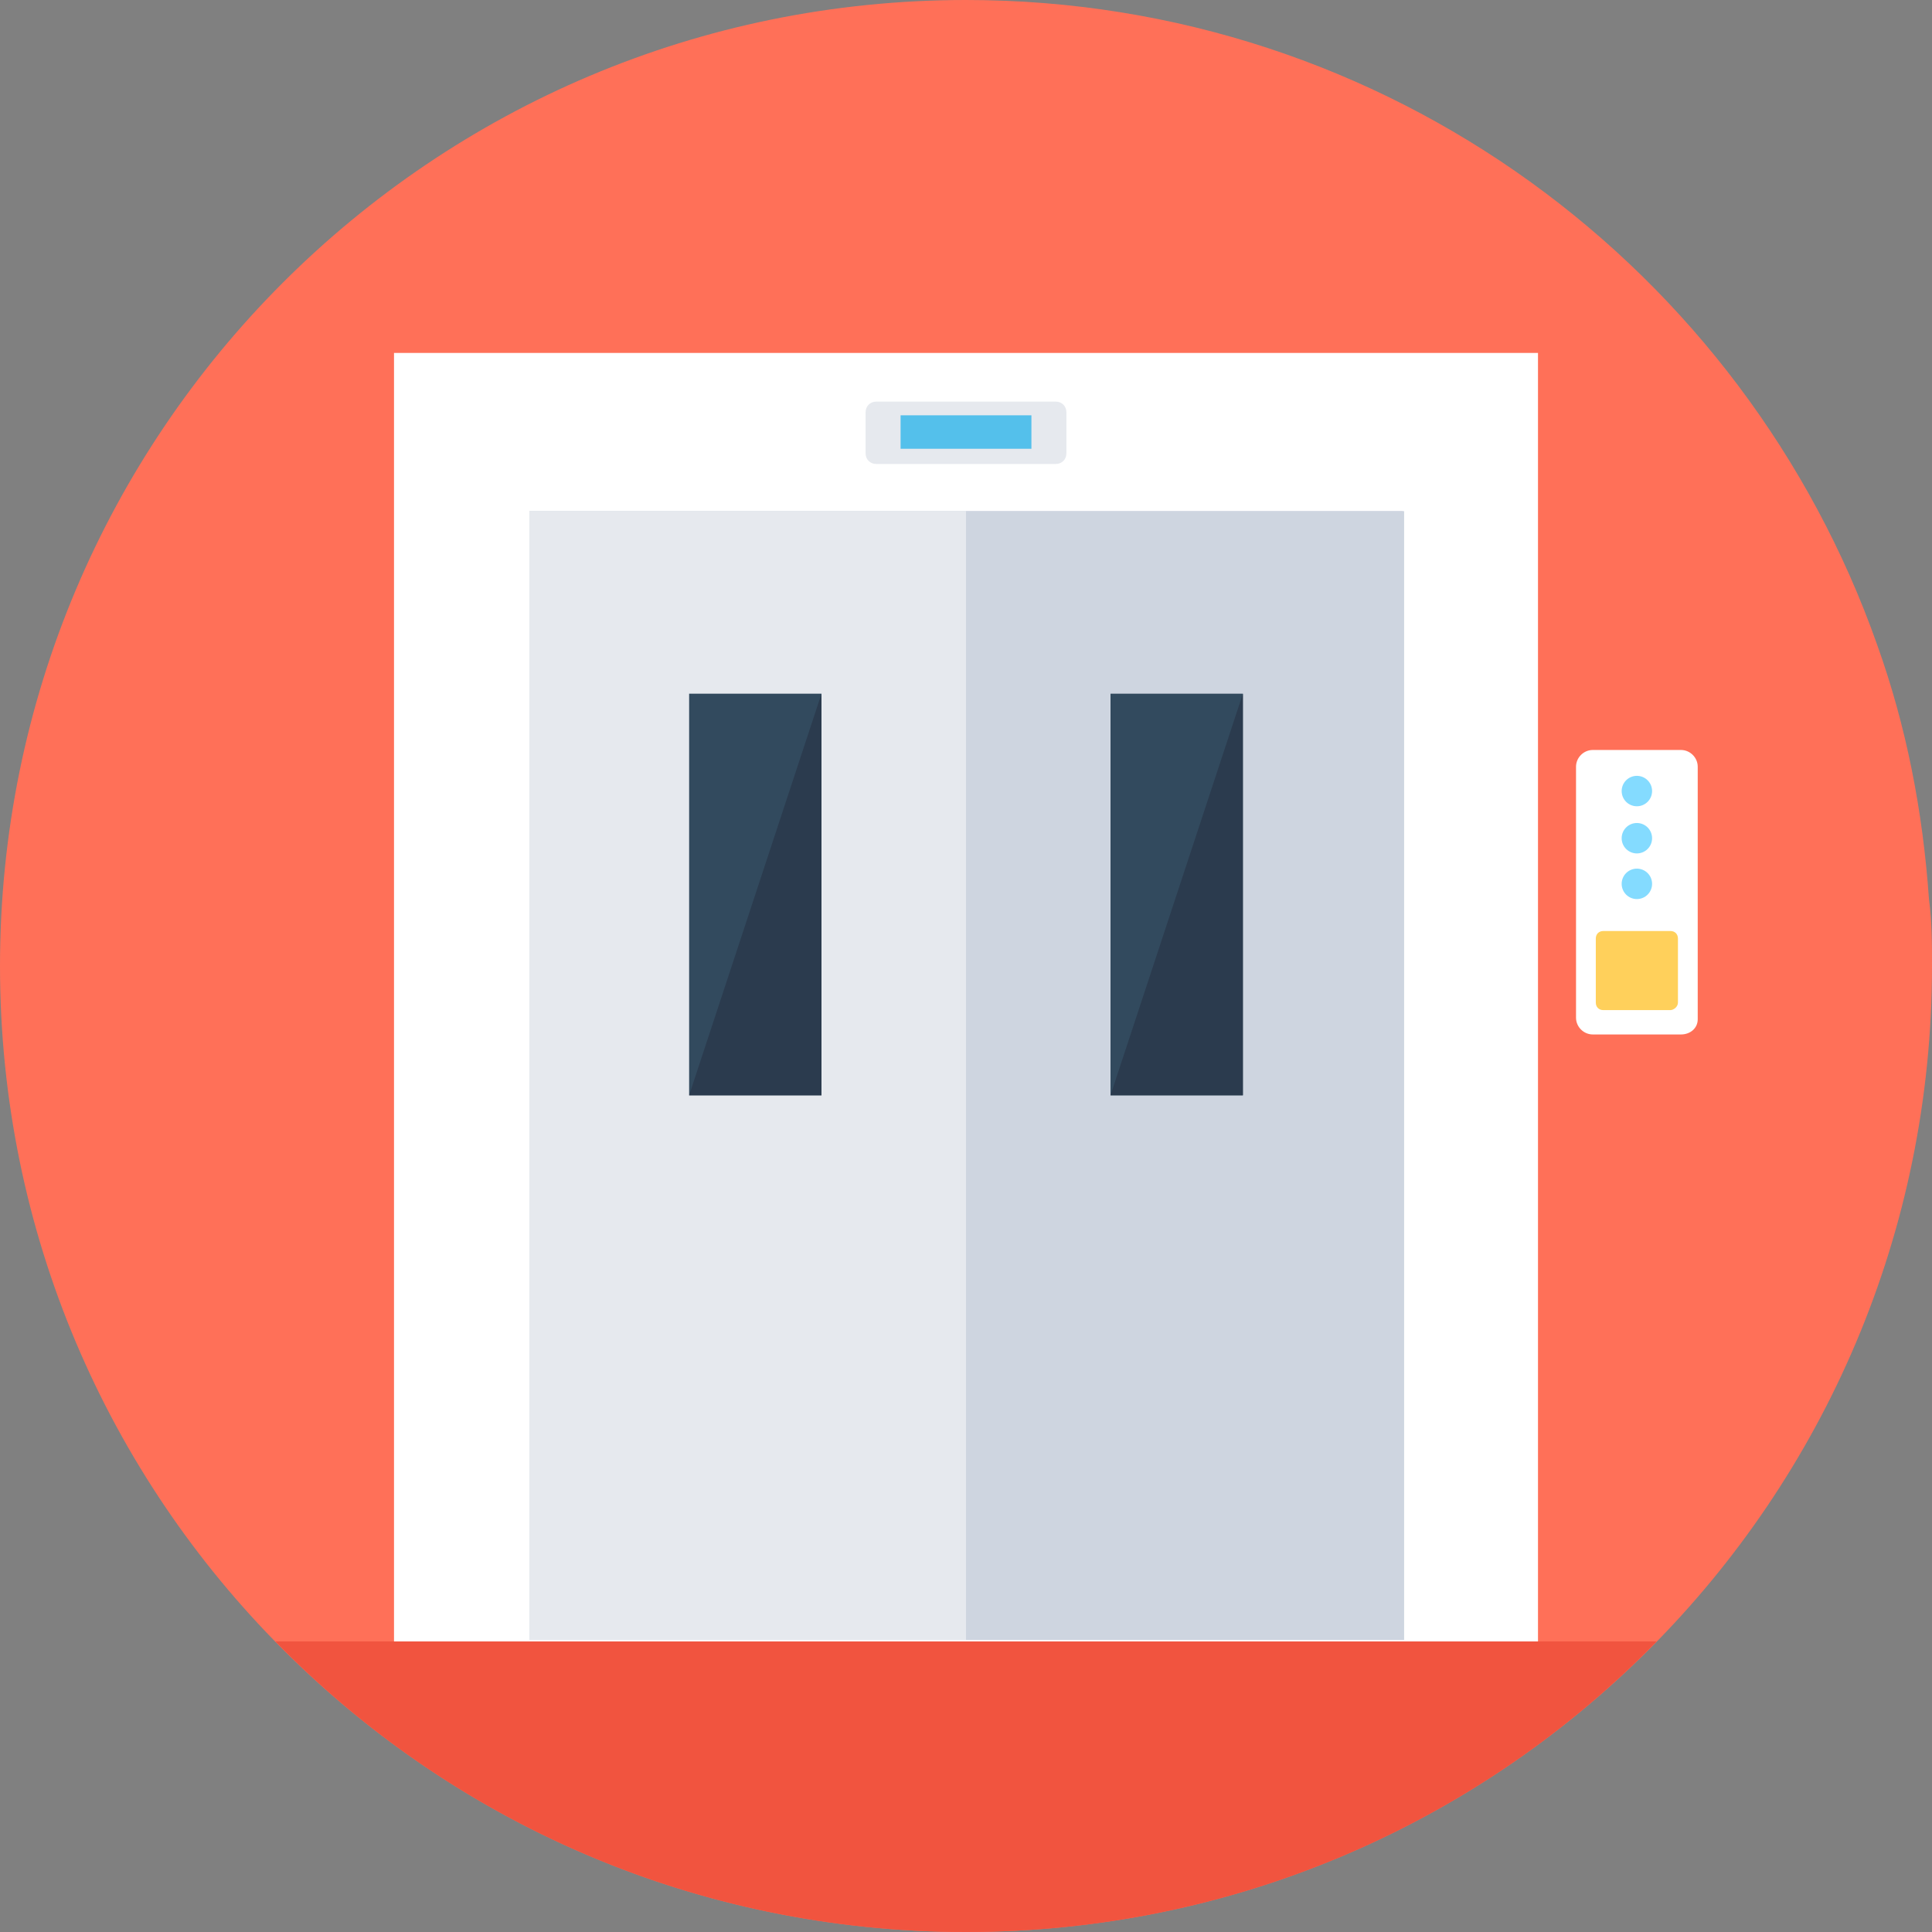 <?xml version="1.0" encoding="iso-8859-1"?>
<!-- Generator: Adobe Illustrator 19.0.0, SVG Export Plug-In . SVG Version: 6.00 Build 0)  -->
<svg xmlns="http://www.w3.org/2000/svg" xmlns:xlink="http://www.w3.org/1999/xlink" version="1.1" id="Layer_1" x="0px" y="0px" viewBox="0 0 508 508" style="enable-background:new 0 0 508 508;" xml:space="preserve">
<rect x="0" y="0" width="508" height="508" fill="#808080" stroke="none"/>
<path style="fill:#FF7058;" d="M508,254c0,140.4-113.6,254-254,254S0,394.4,0,254S113.6,0,254,0c110.8,0,204.8,70.8,239.6,169.6  c7.6,21.2,12,43.6,13.6,66.8C508,242.4,508,248,508,254z"/>
<path style="fill:#F1543F;" d="M72.4,431.6c46,47.2,110.4,76.4,181.6,76.4s135.6-29.2,181.6-76.4H72.4z"/>
<rect x="103.6" y="92.8" style="fill:#FFFFFF;" width="300.8" height="338.8"/>
<rect x="139.2" y="134.4" style="fill:#CED5E0;" width="230" height="296.8"/>
<rect x="139.2" y="134.4" style="fill:#E6E9EE;" width="114.8" height="296.8"/>
<rect x="254" y="134.4" style="fill:#CED5E0;" width="114.8" height="296.8"/>
<rect x="292" y="182.4" style="fill:#324A5E;" width="34.8" height="105.6"/>
<polygon style="fill:#2B3B4E;" points="292,288 326.8,288 326.8,182.4 "/>
<rect x="181.2" y="182.4" style="fill:#324A5E;" width="34.8" height="105.6"/>
<polygon style="fill:#2B3B4E;" points="181.2,288 216,288 216,182.4 "/>
<path style="fill:#E6E9EE;" d="M277.6,122h-47.2c-1.6,0-2.8-1.2-2.8-2.8v-10.8c0-1.6,1.2-2.8,2.8-2.8h47.2c1.6,0,2.8,1.2,2.8,2.8  v10.8C280.4,120.8,279.2,122,277.6,122z"/>
<rect x="236.8" y="109.2" style="fill:#54C0EB;" width="34.4" height="8.8"/>
<path style="fill:#FFFFFF;" d="M442,272h-23.2c-2.4,0-4.4-2-4.4-4.4v-66c0-2.4,2-4.4,4.4-4.4H442c2.4,0,4.4,2,4.4,4.4V268  C446.4,270.4,444.4,272,442,272z"/>
<path style="fill:#FFD05B;" d="M439.2,265.6h-17.6c-1.2,0-2-0.8-2-2v-16.8c0-1.2,0.8-2,2-2h17.6c1.2,0,2,0.8,2,2v16.8  C441.2,264.8,440,265.6,439.2,265.6z"/>
<g>
	<circle style="fill:#84DBFF;" cx="430.4" cy="208" r="4"/>
	<circle style="fill:#84DBFF;" cx="430.4" cy="220.4" r="4"/>
	<circle style="fill:#84DBFF;" cx="430.4" cy="232.4" r="4"/>
</g>
<g>
</g>
<g>
</g>
<g>
</g>
<g>
</g>
<g>
</g>
<g>
</g>
<g>
</g>
<g>
</g>
<g>
</g>
<g>
</g>
<g>
</g>
<g>
</g>
<g>
</g>
<g>
</g>
<g>
</g>
</svg>
